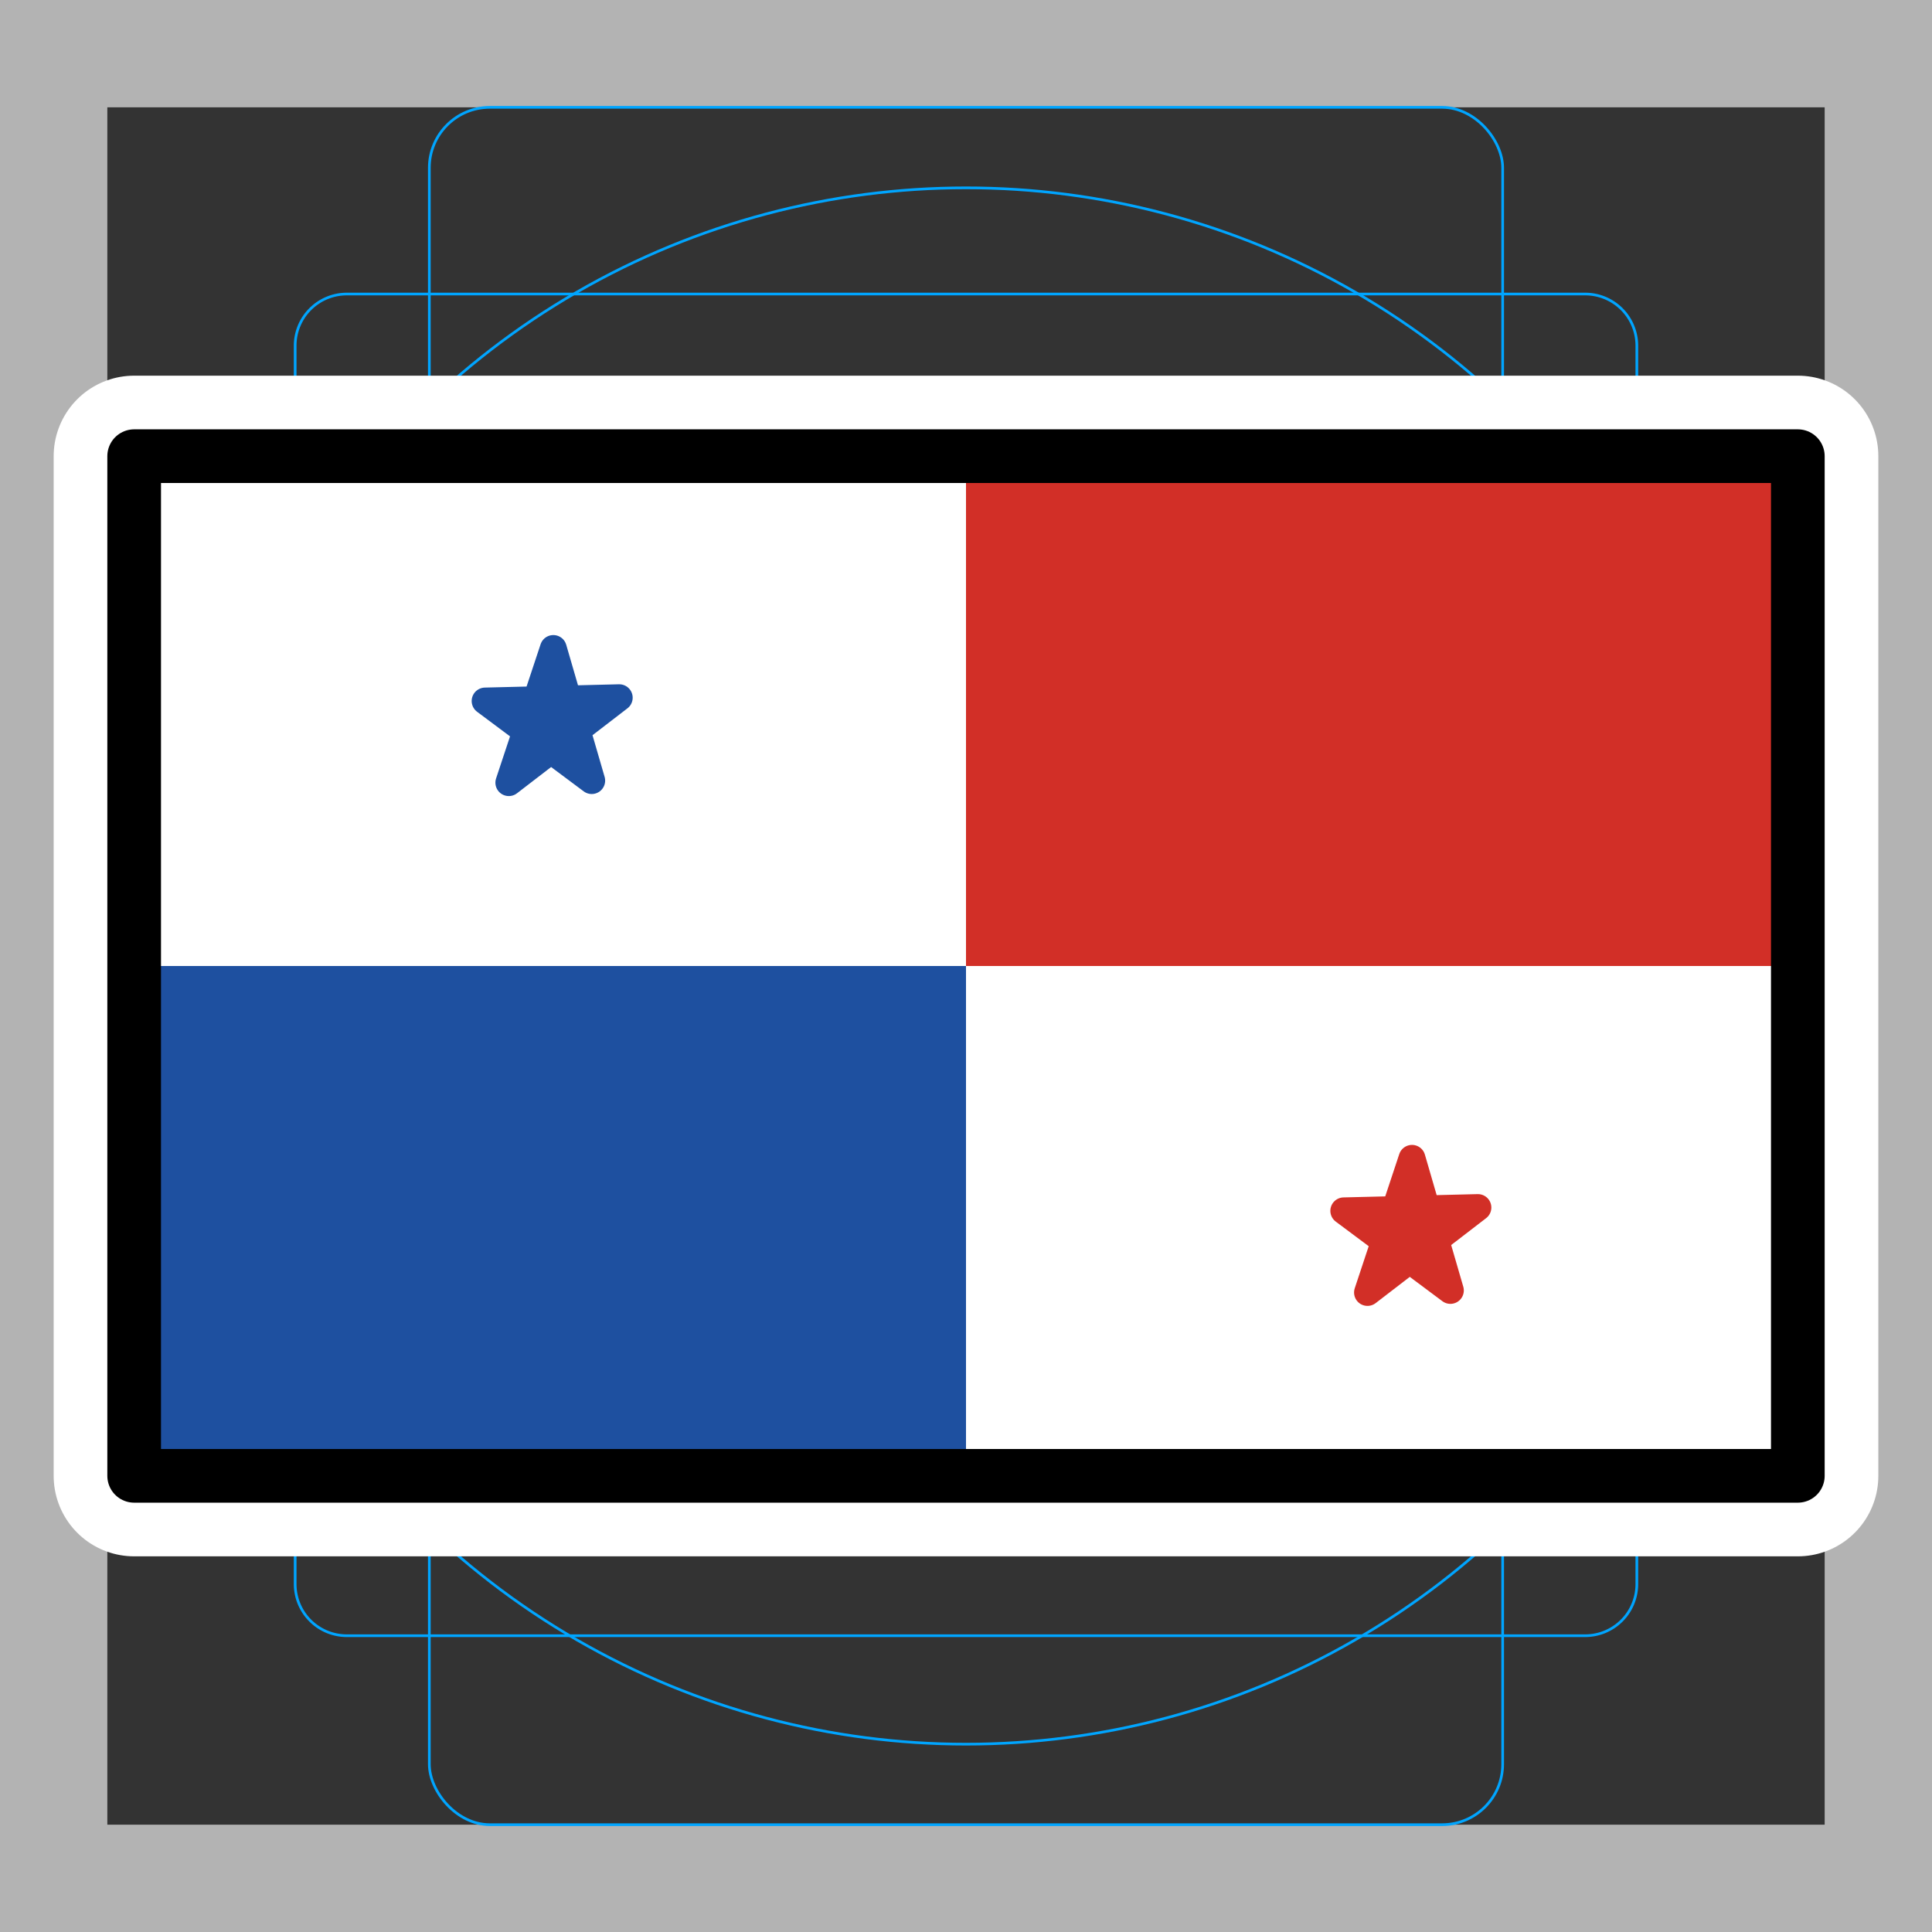 <svg viewBox="0 0 72 72" xmlns="http://www.w3.org/2000/svg"><rect x="0" y="0" width="72" height="72" fill="#333333" stroke="none"/><path fill="#b3b3b3" d="M68 4v64H4V4h64m4-4H0v72h72V0z"/><path fill="none" stroke="#00a5ff" stroke-miterlimit="10" stroke-width=".1" d="M12.923 10.958h46.154A1.923 1.923 0 0161 12.881v46.154a1.923 1.923 0 01-1.923 1.923H12.923A1.923 1.923 0 0111 59.035V12.881a1.923 1.923 0 011.923-1.923z"/><rect x="16" y="4" rx="2.254" ry="2.254" width="40" height="64" fill="none" stroke="#00a5ff" stroke-miterlimit="10" stroke-width=".1"/><rect x="16" y="4" rx="2.254" ry="2.254" width="40" height="64" transform="rotate(90 36 36)" fill="none" stroke="#00a5ff" stroke-miterlimit="10" stroke-width=".1"/><circle cx="36" cy="36" r="29" fill="none" stroke="#00a5ff" stroke-miterlimit="10" stroke-width=".1"/><path d="M5 17h62v38H5z" stroke-linecap="round" stroke-miterlimit="10" stroke-width="6" stroke="#fff" fill="none" stroke-linejoin="round"/><path fill="#fff" d="M5 17h62v38H5z"/><path fill="#1e50a0" d="M5 36h31v19H5z"/><path fill="#d22f27" d="M36 17h31v19H36z"/><path fill="#1e50a0" stroke="#1e50a0" stroke-linecap="round" stroke-linejoin="round" d="M18.962 29.167l1.659-5 1.431 4.924-3.974-2.967 5-.123-4.116 3.166z"/><path fill="#d22f27" stroke="#d22f27" stroke-linecap="round" stroke-linejoin="round" d="M50.962 48.167l1.659-5 1.431 4.924-3.974-2.967 5-.123-4.116 3.166z"/><g><path fill="none" stroke="#000" stroke-linecap="round" stroke-linejoin="round" stroke-width="2" d="M5 17h62v38H5z"/></g></svg>